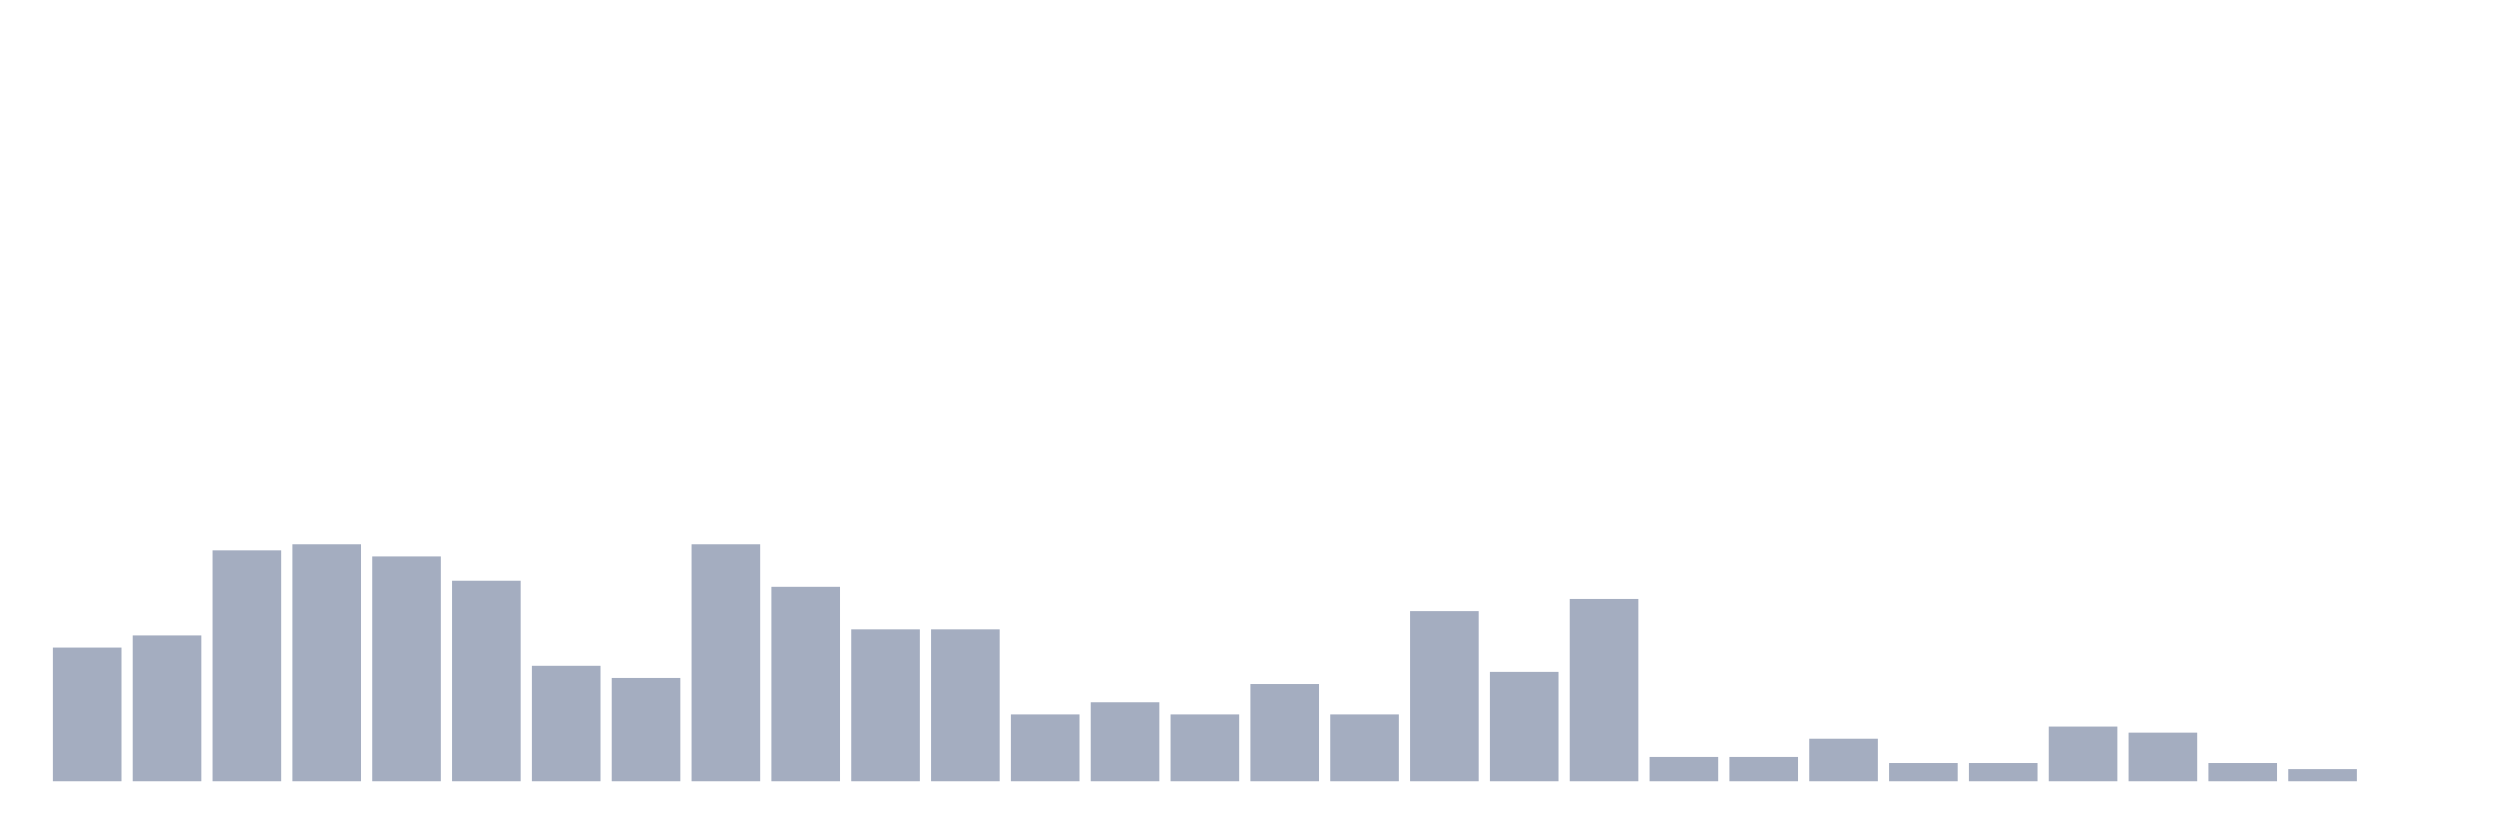 <svg xmlns="http://www.w3.org/2000/svg" viewBox="0 0 480 160"><g transform="translate(10,10)"><rect class="bar" x="0.153" width="13.175" y="114.333" height="25.667" fill="rgb(164,173,192)"></rect><rect class="bar" x="15.482" width="13.175" y="112" height="28" fill="rgb(164,173,192)"></rect><rect class="bar" x="30.81" width="13.175" y="95.667" height="44.333" fill="rgb(164,173,192)"></rect><rect class="bar" x="46.138" width="13.175" y="94.5" height="45.5" fill="rgb(164,173,192)"></rect><rect class="bar" x="61.466" width="13.175" y="96.833" height="43.167" fill="rgb(164,173,192)"></rect><rect class="bar" x="76.794" width="13.175" y="101.5" height="38.5" fill="rgb(164,173,192)"></rect><rect class="bar" x="92.123" width="13.175" y="117.833" height="22.167" fill="rgb(164,173,192)"></rect><rect class="bar" x="107.451" width="13.175" y="120.167" height="19.833" fill="rgb(164,173,192)"></rect><rect class="bar" x="122.779" width="13.175" y="94.5" height="45.5" fill="rgb(164,173,192)"></rect><rect class="bar" x="138.107" width="13.175" y="102.667" height="37.333" fill="rgb(164,173,192)"></rect><rect class="bar" x="153.436" width="13.175" y="110.833" height="29.167" fill="rgb(164,173,192)"></rect><rect class="bar" x="168.764" width="13.175" y="110.833" height="29.167" fill="rgb(164,173,192)"></rect><rect class="bar" x="184.092" width="13.175" y="127.167" height="12.833" fill="rgb(164,173,192)"></rect><rect class="bar" x="199.42" width="13.175" y="124.833" height="15.167" fill="rgb(164,173,192)"></rect><rect class="bar" x="214.748" width="13.175" y="127.167" height="12.833" fill="rgb(164,173,192)"></rect><rect class="bar" x="230.077" width="13.175" y="121.333" height="18.667" fill="rgb(164,173,192)"></rect><rect class="bar" x="245.405" width="13.175" y="127.167" height="12.833" fill="rgb(164,173,192)"></rect><rect class="bar" x="260.733" width="13.175" y="107.333" height="32.667" fill="rgb(164,173,192)"></rect><rect class="bar" x="276.061" width="13.175" y="119" height="21" fill="rgb(164,173,192)"></rect><rect class="bar" x="291.39" width="13.175" y="105" height="35" fill="rgb(164,173,192)"></rect><rect class="bar" x="306.718" width="13.175" y="135.333" height="4.667" fill="rgb(164,173,192)"></rect><rect class="bar" x="322.046" width="13.175" y="135.333" height="4.667" fill="rgb(164,173,192)"></rect><rect class="bar" x="337.374" width="13.175" y="131.833" height="8.167" fill="rgb(164,173,192)"></rect><rect class="bar" x="352.702" width="13.175" y="136.5" height="3.5" fill="rgb(164,173,192)"></rect><rect class="bar" x="368.031" width="13.175" y="136.5" height="3.5" fill="rgb(164,173,192)"></rect><rect class="bar" x="383.359" width="13.175" y="129.5" height="10.5" fill="rgb(164,173,192)"></rect><rect class="bar" x="398.687" width="13.175" y="130.667" height="9.333" fill="rgb(164,173,192)"></rect><rect class="bar" x="414.015" width="13.175" y="136.5" height="3.5" fill="rgb(164,173,192)"></rect><rect class="bar" x="429.344" width="13.175" y="137.667" height="2.333" fill="rgb(164,173,192)"></rect><rect class="bar" x="444.672" width="13.175" y="140" height="0" fill="rgb(164,173,192)"></rect></g></svg>